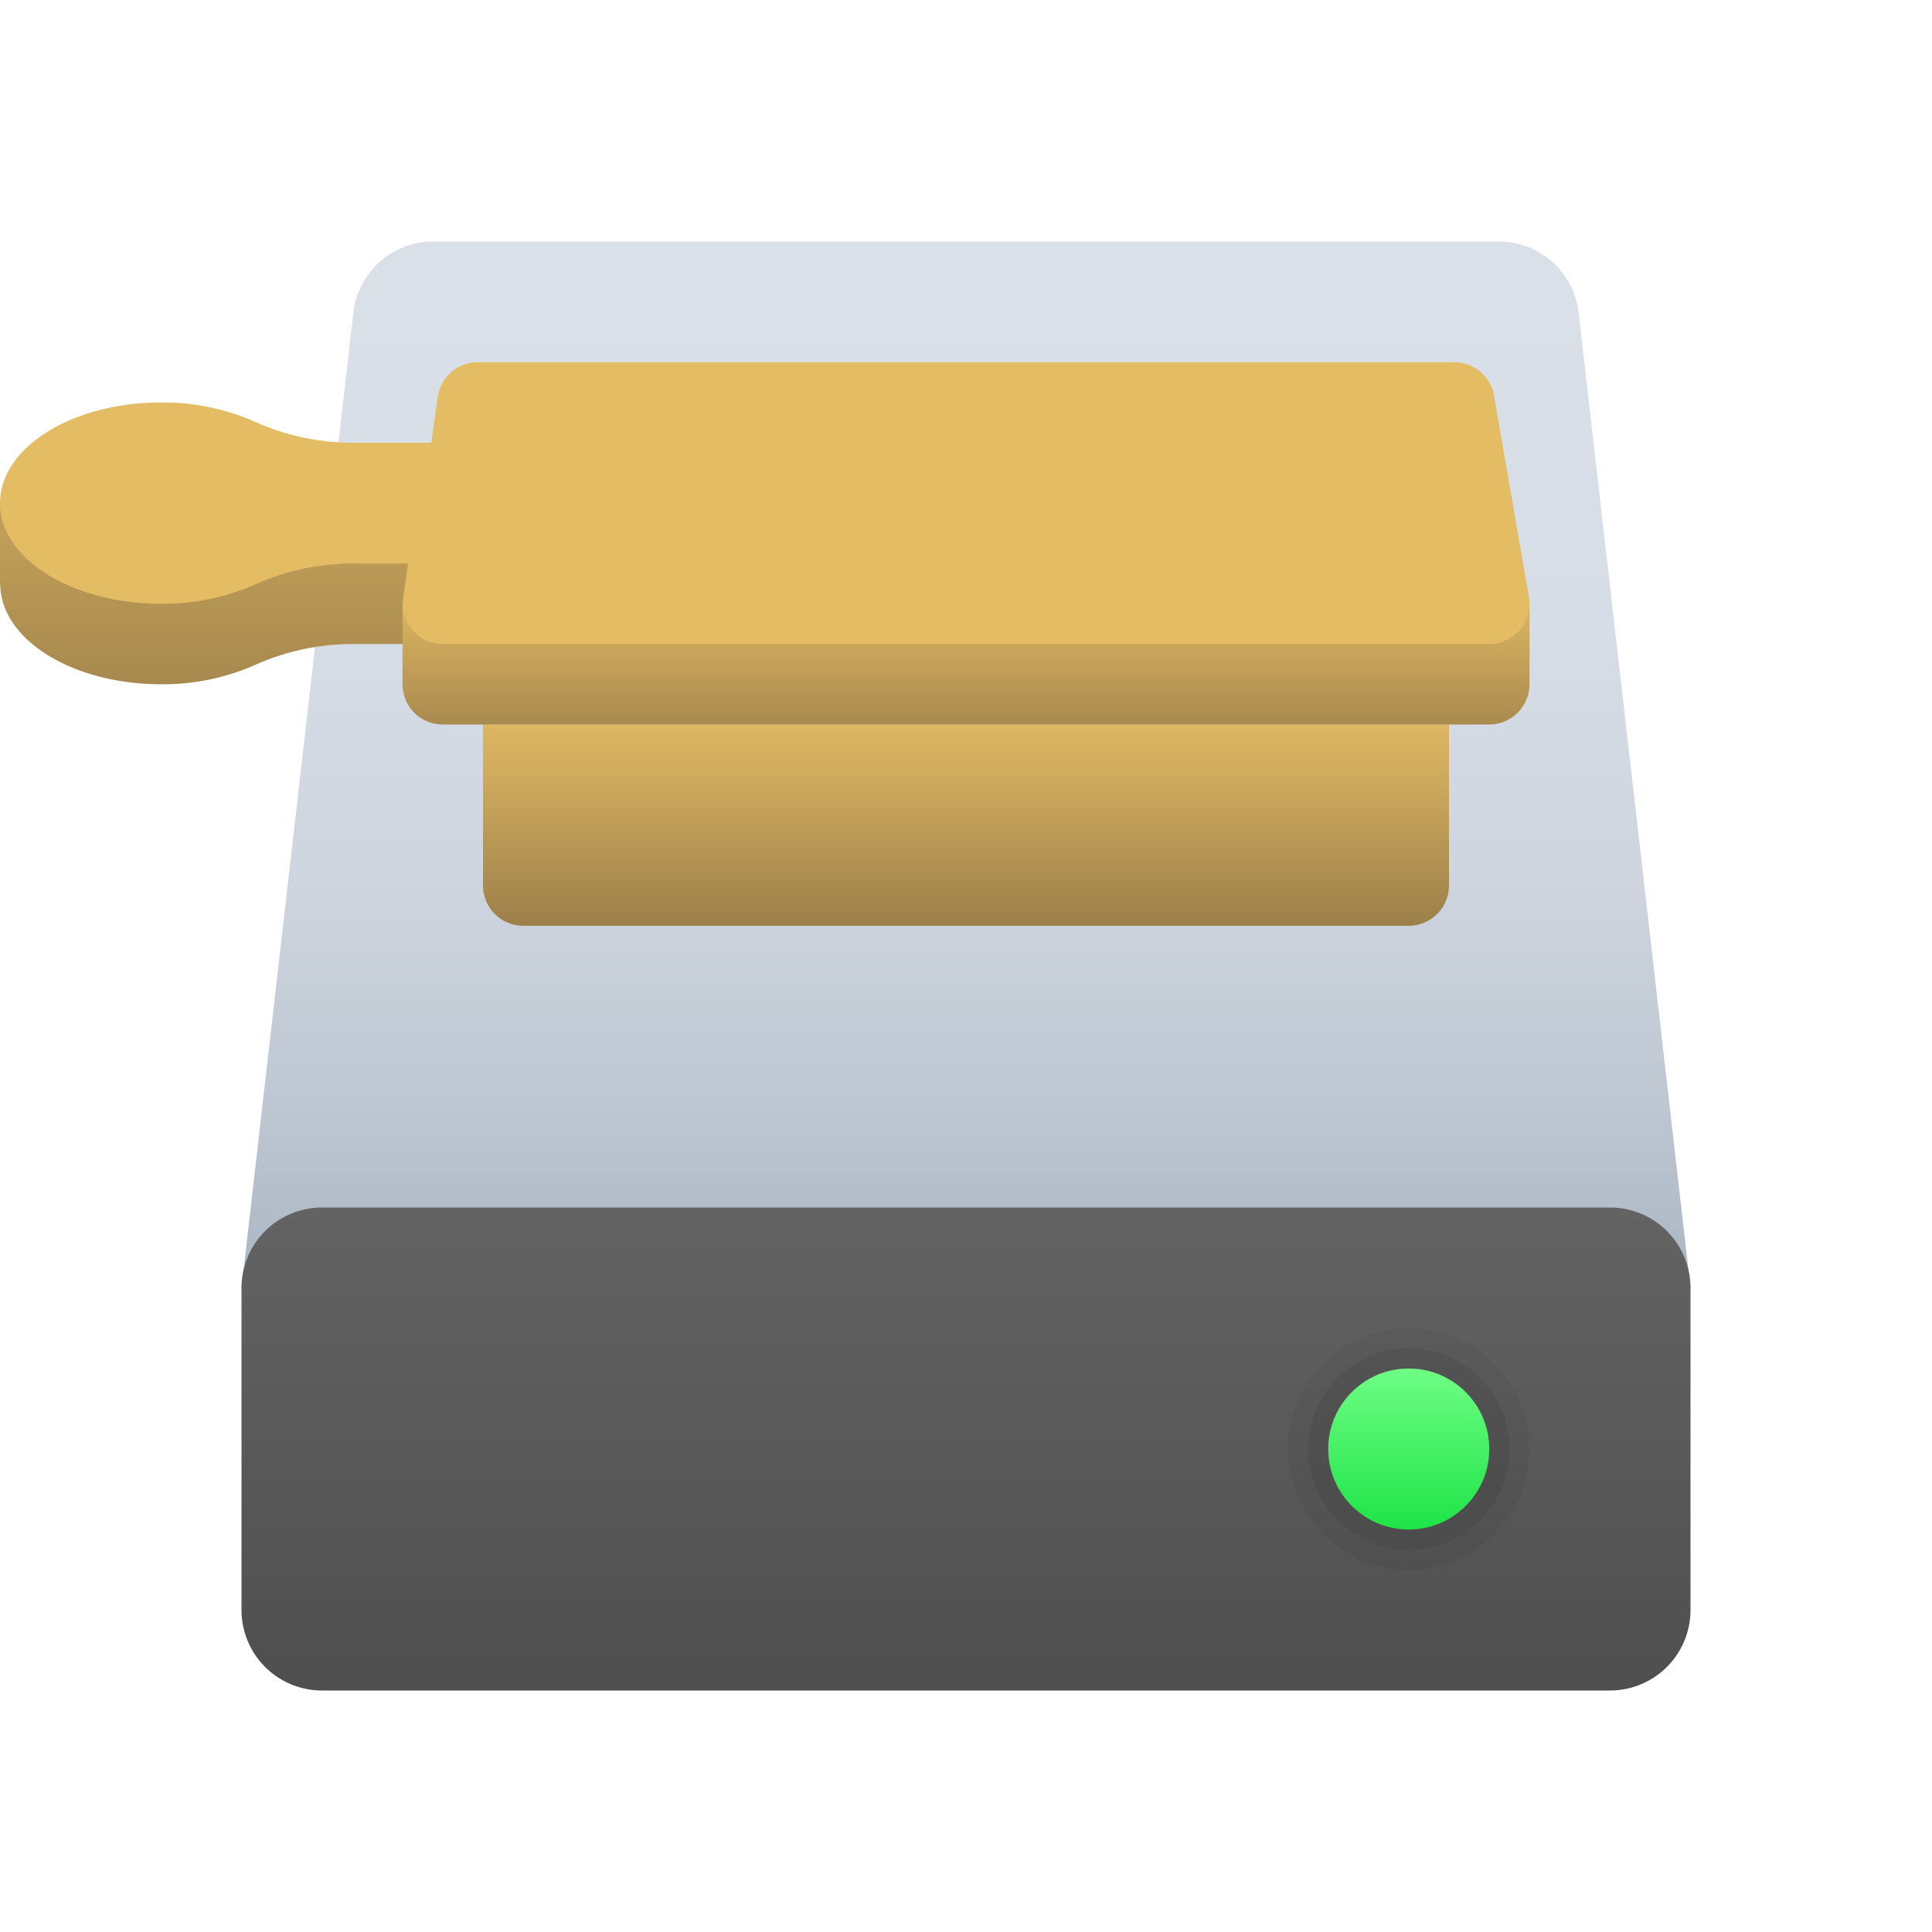 <svg xmlns="http://www.w3.org/2000/svg" xmlns:xlink="http://www.w3.org/1999/xlink" viewBox="0 0 48 48" width="24px" height="24px"><defs><linearGradient id="YusqkAeOSUlbua4awrgMAb" x1="24" x2="24" y1="654.753" y2="631.081" gradientTransform="matrix(1 0 0 -1 0 662)" gradientUnits="userSpaceOnUse"><stop offset="0" stop-color="#dae0e8"/><stop offset=".359" stop-color="#d7dde6"/><stop offset=".621" stop-color="#ced5df"/><stop offset=".85" stop-color="#bec7d2"/><stop offset="1" stop-color="#afbac7"/></linearGradient><linearGradient id="YusqkAeOSUlbua4awrgMAc" x1="24" x2="24" y1="631.917" y2="613.608" gradientTransform="matrix(1 0 0 -1 0 662)" gradientUnits="userSpaceOnUse"><stop offset="0" stop-color="#636363"/><stop offset="1" stop-color="#444"/></linearGradient><linearGradient id="YusqkAeOSUlbua4awrgMAa" x1="24" x2="24" y1="23.555" y2="17.226" gradientUnits="userSpaceOnUse"><stop offset="0" stop-color="#947947"/><stop offset=".12" stop-color="#9f824b"/><stop offset=".698" stop-color="#d0ac5d"/><stop offset=".984" stop-color="#e3bc64"/></linearGradient><linearGradient id="YusqkAeOSUlbua4awrgMAd" x1="6" x2="6" y1="19.818" y2="3.648" gradientUnits="userSpaceOnUse"><stop offset="0" stop-color="#947947"/><stop offset=".097" stop-color="#9f824b"/><stop offset=".561" stop-color="#d0ac5d"/><stop offset=".791" stop-color="#e3bc64"/></linearGradient><linearGradient id="YusqkAeOSUlbua4awrgMAe" y1="19.193" y2="14.162" xlink:href="#YusqkAeOSUlbua4awrgMAa"/><linearGradient id="YusqkAeOSUlbua4awrgMAf" x1="19" x2="19" y1="15.952" y2="8.708" gradientUnits="userSpaceOnUse"><stop offset="0" stop-color="#e3bc64"/><stop offset="1" stop-color="#e3bc64"/></linearGradient><linearGradient id="YusqkAeOSUlbua4awrgMAg" x1="35" x2="35" y1="628.333" y2="623.993" gradientTransform="matrix(1 0 0 -1 0 662)" gradientUnits="userSpaceOnUse"><stop offset="0" stop-color="#75ff8a"/><stop offset="1" stop-color="#1ee446"/></linearGradient></defs><g data-name="Слой 2"><path fill="url(#YusqkAeOSUlbua4awrgMAb)" d="M10.764,6H37.235a2,2,0,0,1,1.984,1.751L42,32H6L8.78,7.751A2,2,0,0,1,10.764,6Z"/><path fill="url(#YusqkAeOSUlbua4awrgMAc)" d="M40,30H8a2,2,0,0,0-2,2v8a2,2,0,0,0,2,2H40a2,2,0,0,0,2-2V32A2,2,0,0,0,40,30Z"/><path fill="url(#YusqkAeOSUlbua4awrgMAa)" d="M12,18H36a0,0,0,0,1,0,0v4a1,1,0,0,1-1,1H13a1,1,0,0,1-1-1V18A0,0,0,0,1,12,18Z"/><path fill="url(#YusqkAeOSUlbua4awrgMAd)" d="M8.824,13A6.47,6.47,0,0,1,8,12.941v-.66H5.828a6.015,6.015,0,0,0-3.634,0L0,12.51v2.021H.005C.032,15.9,1.808,17,4,17a5.637,5.637,0,0,0,2.34-.481A5.943,5.943,0,0,1,8.824,16H12V13Z"/><path fill="url(#YusqkAeOSUlbua4awrgMAe)" d="M10,15H38a0,0,0,0,1,0,0v2a1,1,0,0,1-1,1H11a1,1,0,0,1-1-1V15A0,0,0,0,1,10,15Z"/><path fill="url(#YusqkAeOSUlbua4awrgMAf)" d="M37.99,14.859l-.867-5A1,1,0,0,0,36.133,9H11.867a1,1,0,0,0-.99.859L10.714,11H8.824a5.943,5.943,0,0,1-2.484-.519A5.637,5.637,0,0,0,4,10c-2.209,0-4,1.119-4,2.5S1.791,15,4,15a5.657,5.657,0,0,0,2.34-.48A5.928,5.928,0,0,1,8.824,14h1.315l-.122.859A1,1,0,0,0,11.006,16H37A1,1,0,0,0,37.99,14.859Z"/><path style="isolation:isolate" d="M35,34a2,2,0,1,1-2,2,2,2,0,0,1,2-2m0-1a3,3,0,1,0,3,3,3,3,0,0,0-3-3Z" opacity=".05"/><path style="isolation:isolate" d="M35,34a2,2,0,1,1-2,2,2,2,0,0,1,2-2m0-.5A2.5,2.5,0,1,0,37.5,36,2.5,2.5,0,0,0,35,33.5Z" opacity=".07"/><circle cx="35" cy="36" r="2" fill="url(#YusqkAeOSUlbua4awrgMAg)"/></g></svg>